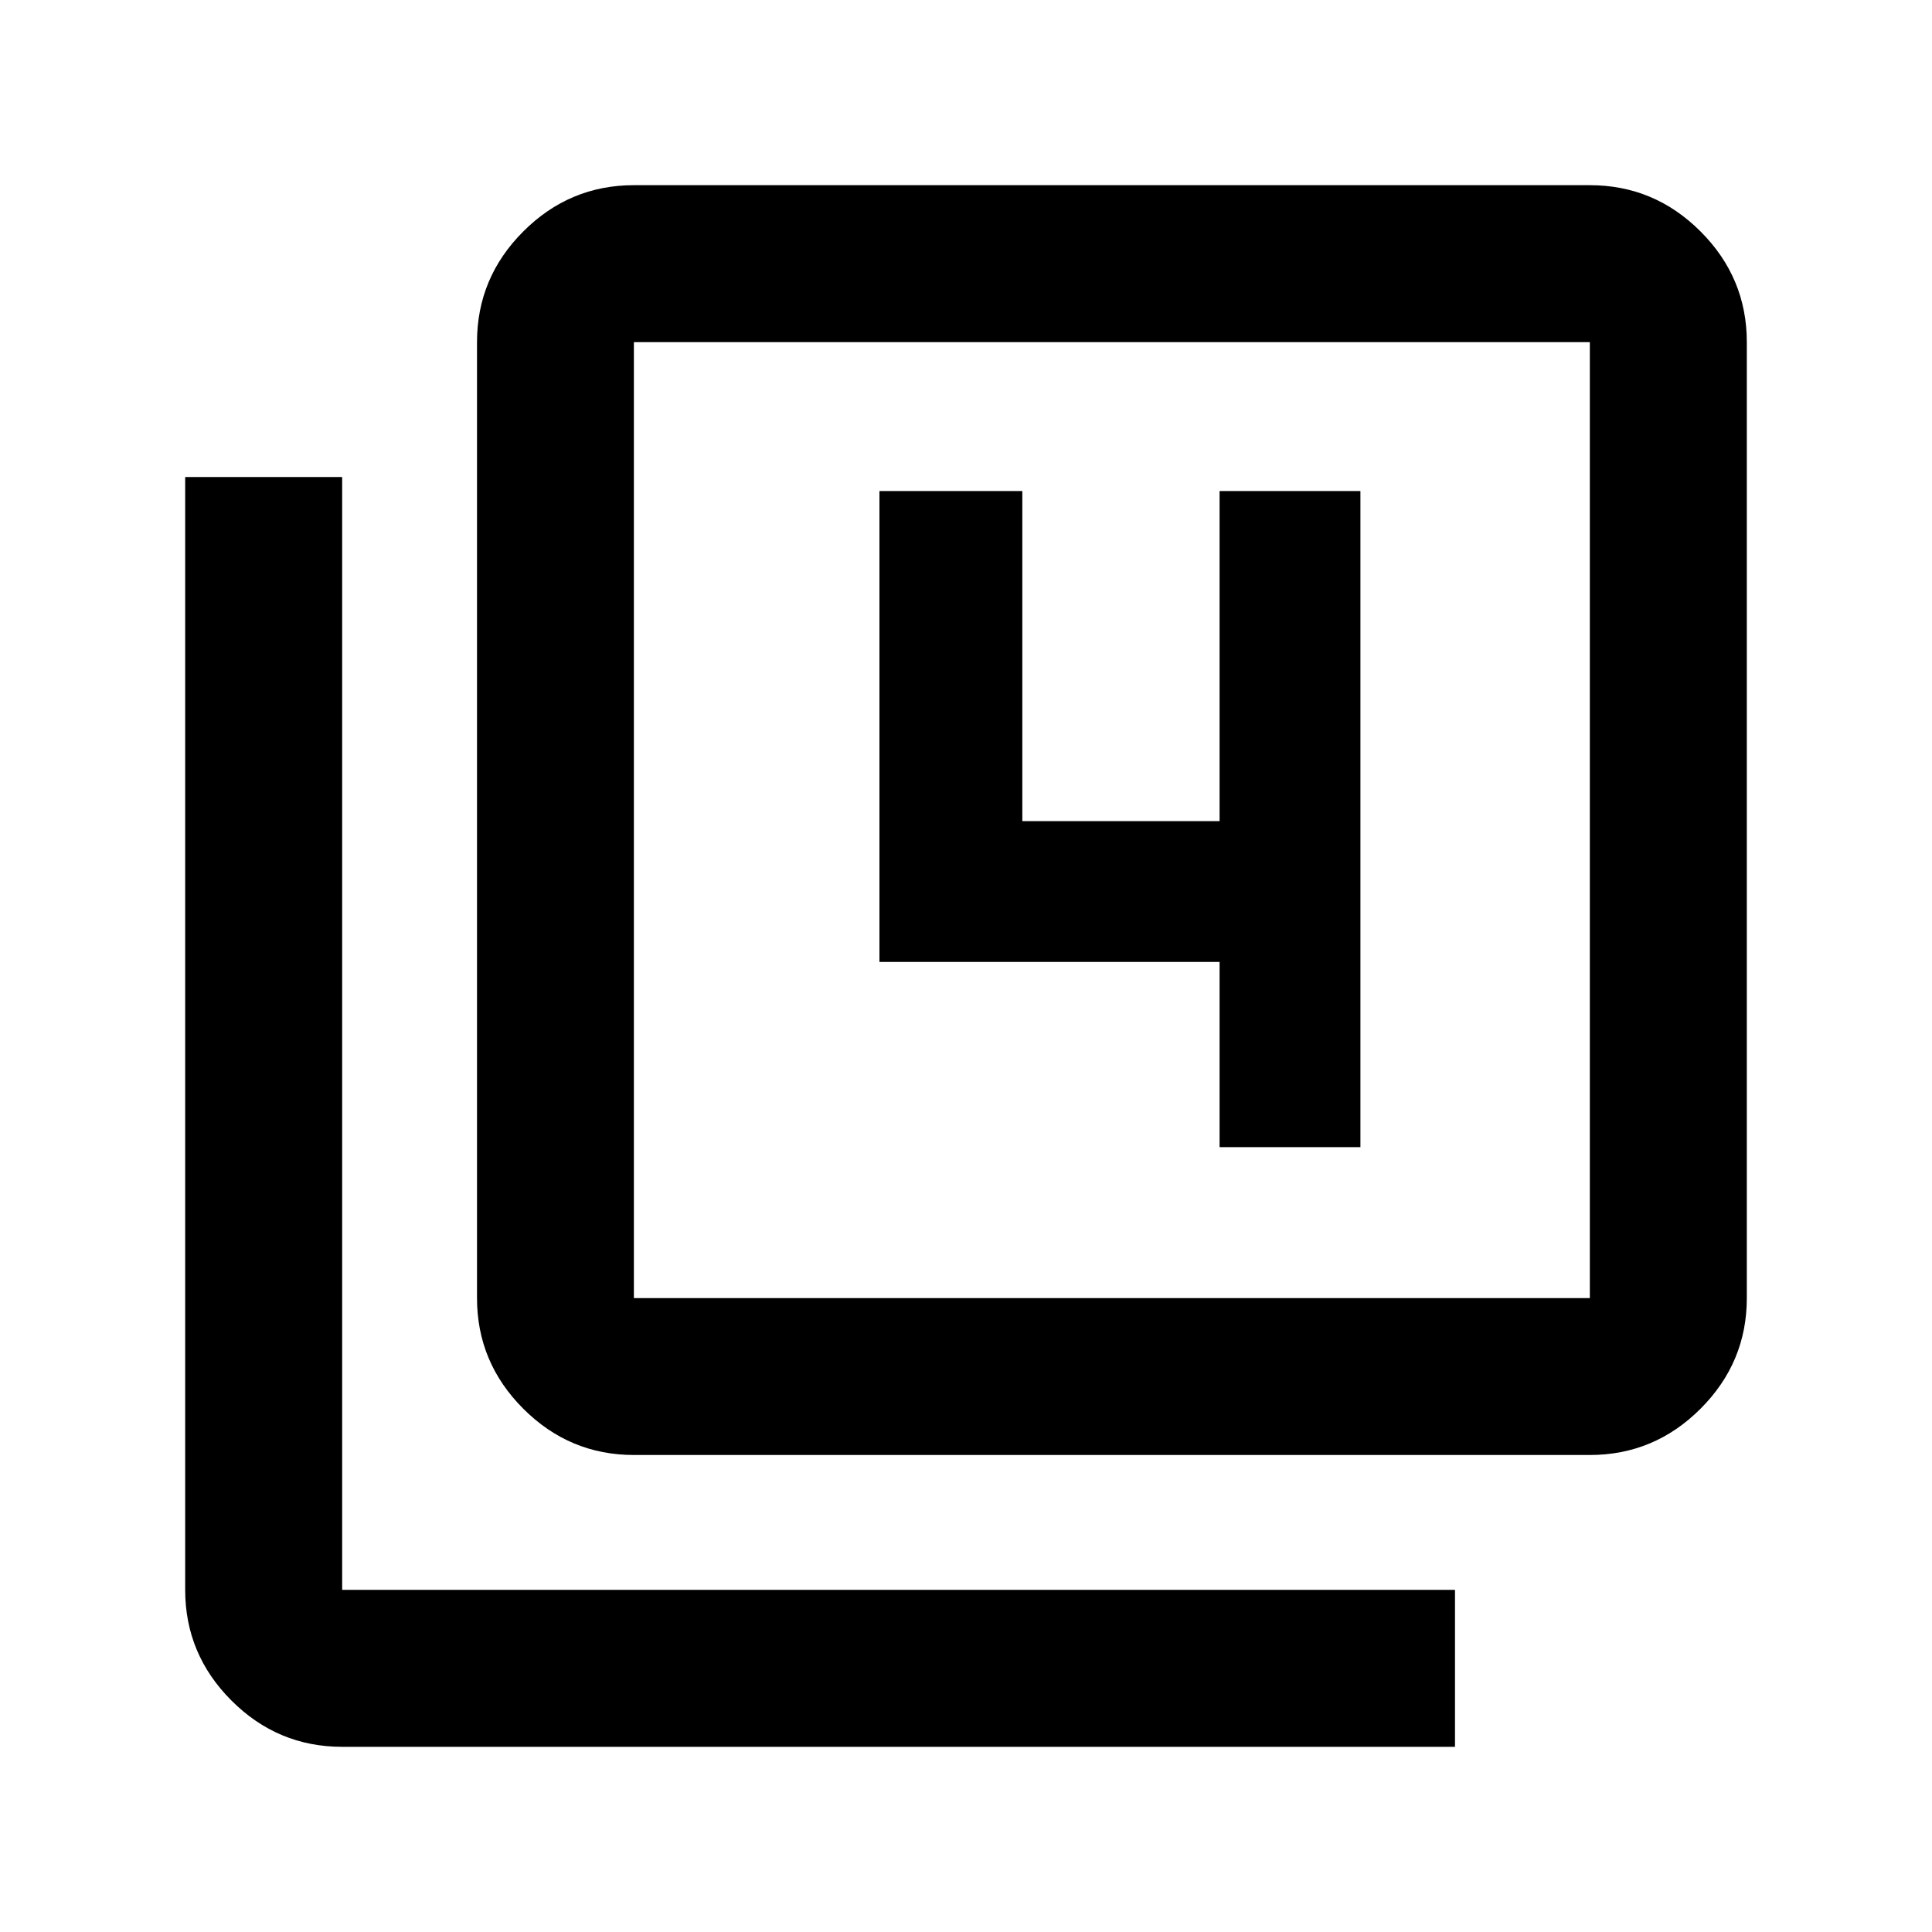 <svg xmlns="http://www.w3.org/2000/svg" height="20" width="20"><path d="M12.625 11.875h1.458V5.083h-1.458V8.5h-2.042V5.083H9.104v4.875h3.521Zm-6.063 3.187q-.666 0-1.145-.479t-.479-1.145V3.542q0-.667.479-1.146.479-.479 1.145-.479h9.896q.667 0 1.146.479.479.479.479 1.146v9.896q0 .666-.479 1.145t-1.146.479Zm0-1.624h9.896V3.542H6.562v9.896Zm-3.02 4.645q-.667 0-1.146-.479-.479-.479-.479-1.146V4.938h1.625v11.52h11.52v1.625Zm3.02-14.541v9.896-9.896Z"/></svg>